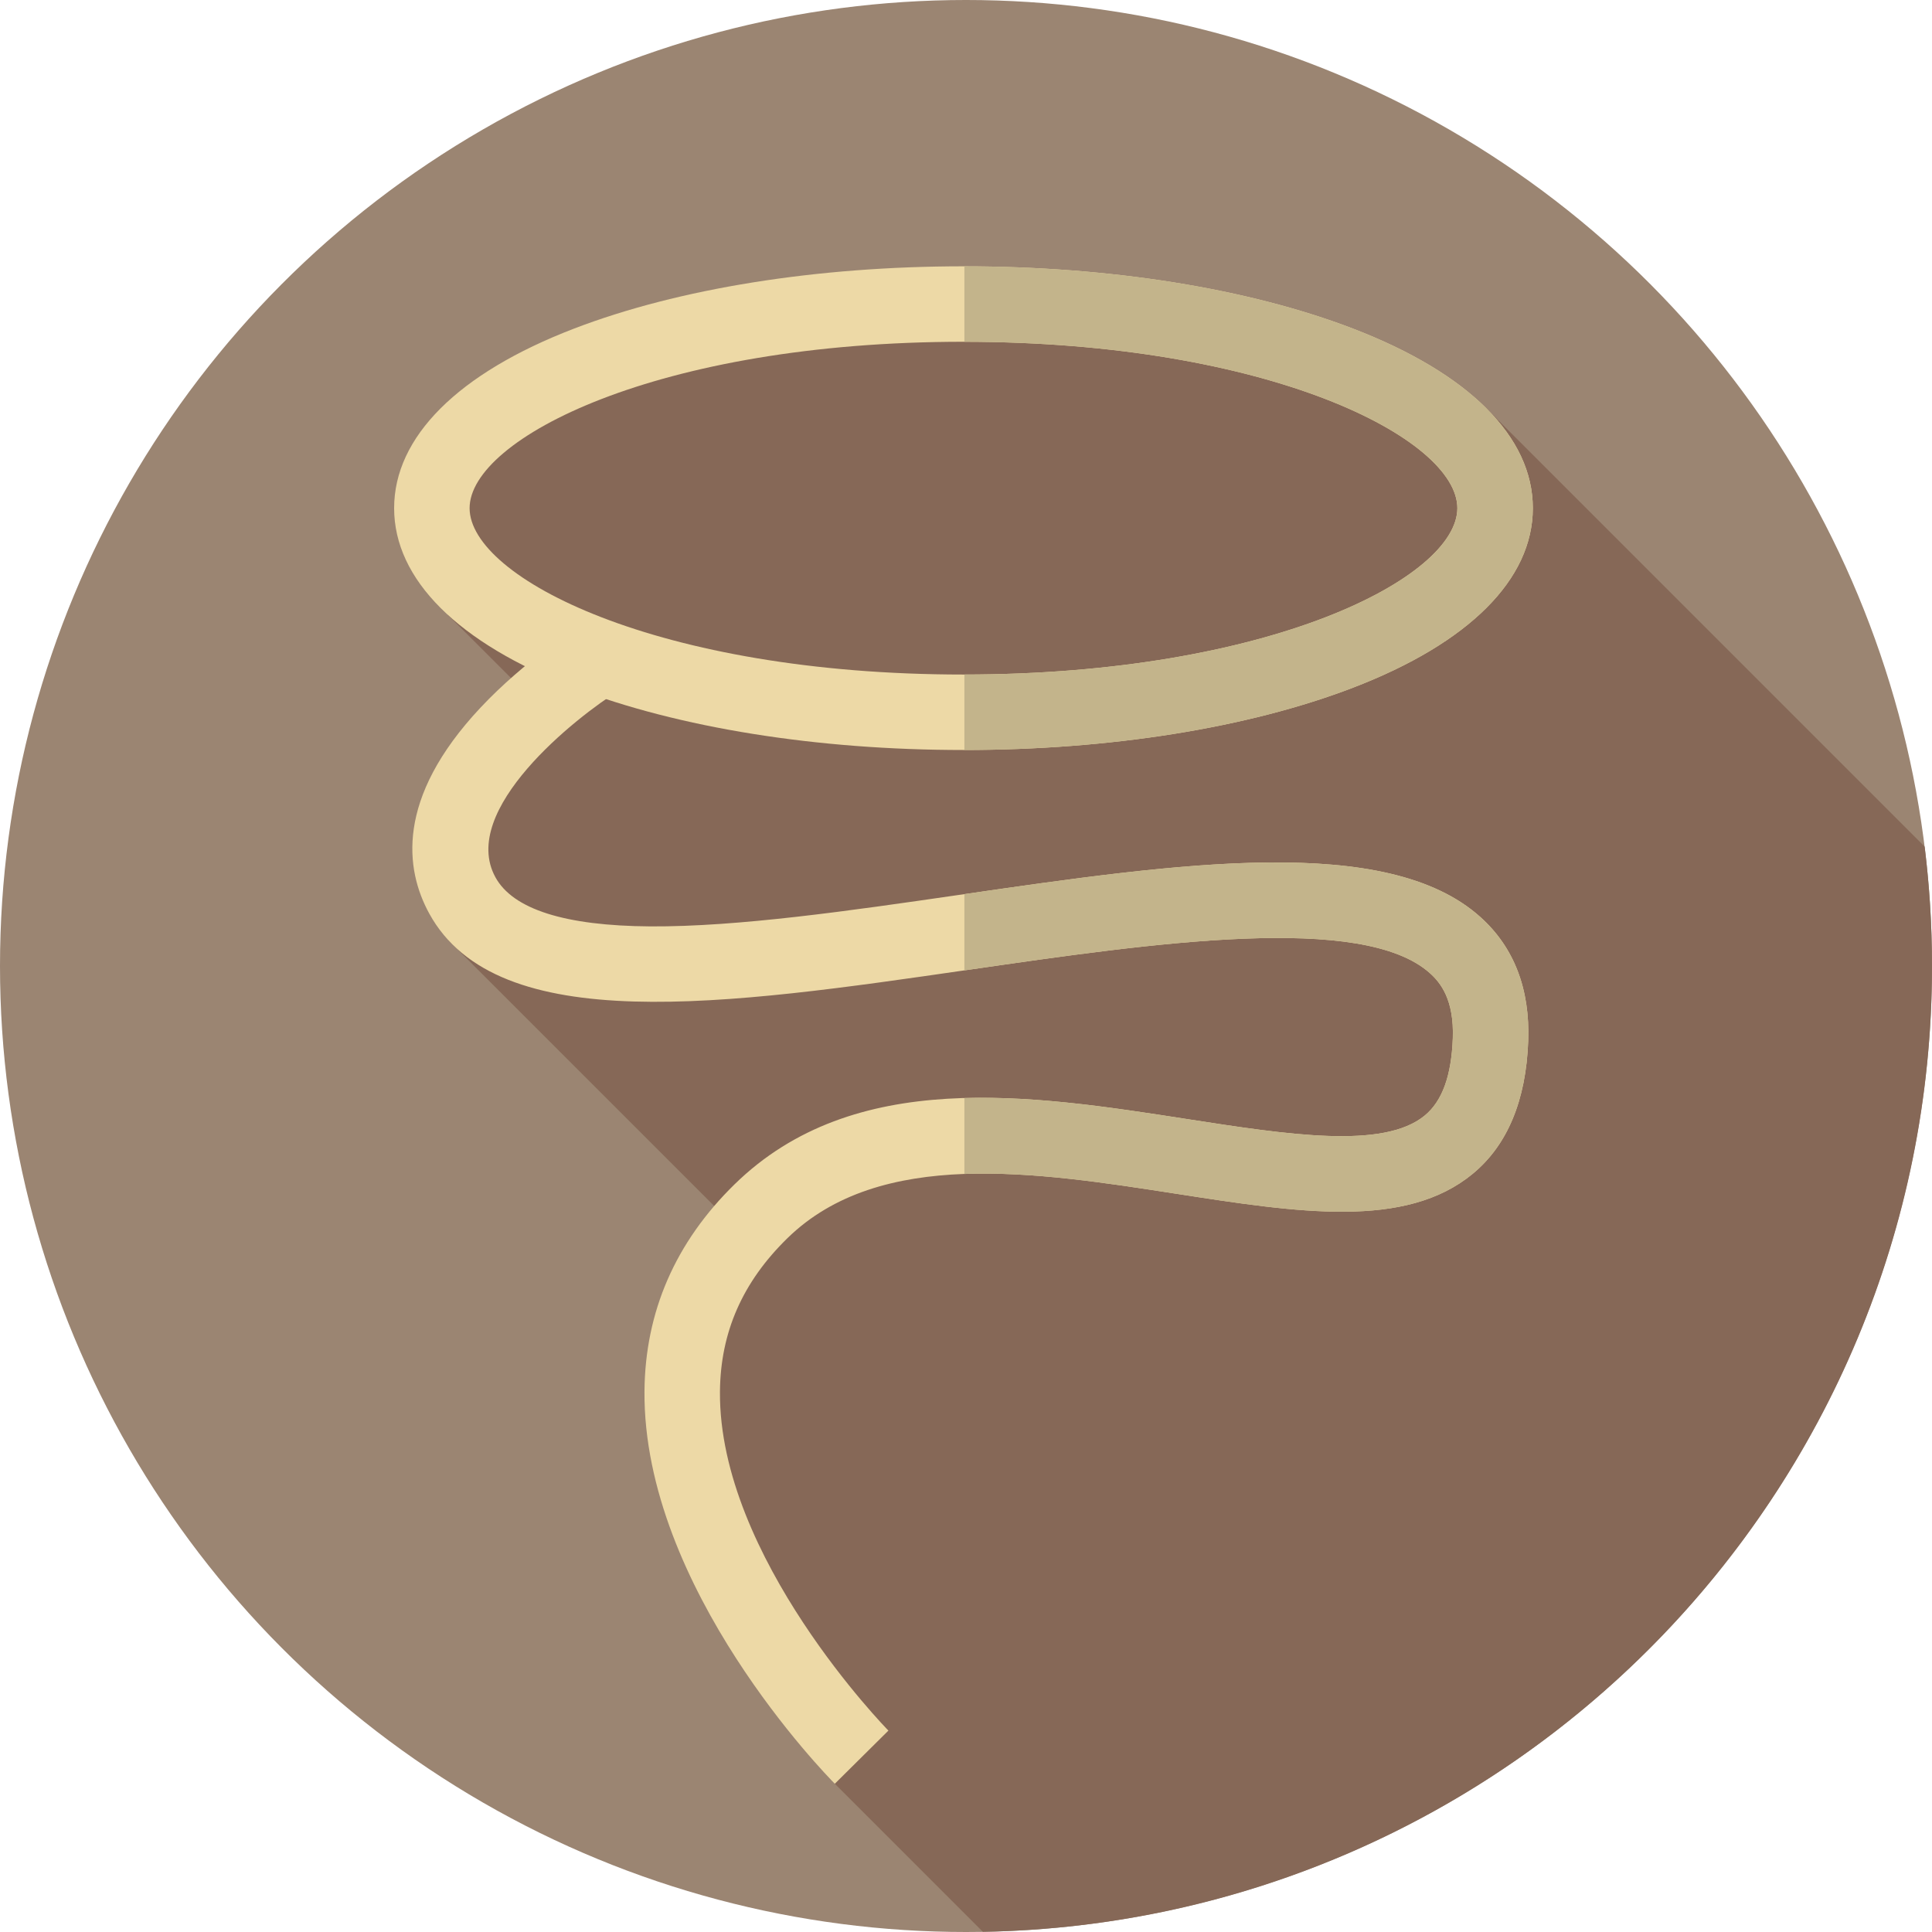<?xml version="1.0" encoding="iso-8859-1"?>
<!-- Generator: Adobe Illustrator 19.0.0, SVG Export Plug-In . SVG Version: 6.00 Build 0)  -->
<svg version="1.1" id="Capa_1" xmlns="http://www.w3.org/2000/svg" xmlns:xlink="http://www.w3.org/1999/xlink" x="0px" y="0px"
	 viewBox="0 0 512 512" style="enable-background:new 0 0 512 512;" xml:space="preserve">
<circle style="fill:#9B8572;" cx="256" cy="256" r="256"/>
<path style="fill:#866857;" d="M512,256c0-10.71-0.668-21.265-1.945-31.629L393.837,108.152L221.643,77l-67.857,13.574
	L114.5,132.095l4.227,30.885l21.73,21.73l-21.73,64.349l81.171,81.171l-17.541,41.747l38.878,100.734l39.233,39.233
	C399.79,509.557,512,395.891,512,256z"/>
<path style="fill:#EDD9A6;" d="M255.333,198.759c-38.827,0-75.479-5.862-103.205-16.508c-30.747-11.805-47.68-28.704-47.68-47.584
	s16.933-35.779,47.68-47.584c27.726-10.645,64.377-16.508,103.205-16.508c38.827,0,75.479,5.863,103.205,16.508
	c30.747,11.805,47.68,28.705,47.68,47.584c0,18.88-16.933,35.779-47.68,47.584C330.813,192.896,294.161,198.759,255.333,198.759z
	 M255.333,90.574c-81.091,0-130.884,25.681-130.884,44.092s49.793,44.092,130.884,44.092s130.884-25.681,130.884-44.092
	S336.425,90.574,255.333,90.574z"/>
<path style="fill:#C3B48B;" d="M358.538,87.082c-27.669-10.623-64.229-16.481-102.967-16.506v19.999
	c80.95,0.051,130.646,25.698,130.646,44.091s-49.696,44.041-130.646,44.091v19.999c38.739-0.024,75.298-5.882,102.967-16.506
	c30.747-11.805,47.68-28.704,47.68-47.584C406.218,115.787,389.285,98.887,358.538,87.082z"/>
<path style="fill:#EDD9A6;" d="M221.235,472.71c-2.076-2.092-50.839-51.837-50.442-104.008c0.161-21.063,8.196-39.519,23.883-54.854
	c31.683-30.973,78.529-23.704,119.862-17.29c26.8,4.159,52.114,8.087,63.036-0.932c4.639-3.831,7.07-10.534,7.433-20.491
	c0.372-10.236-3.275-14.732-6.051-17.224c-17.878-16.049-73.232-8.021-122.07-0.939c-64.344,9.333-125.121,18.147-143.165-14.935
	c-6.284-11.52-9.035-30.314,13.542-54.426c11.964-12.777,25.902-21.43,26.49-21.792l10.494,17.026
	c-11.65,7.217-42.684,31.802-32.968,49.615c4.639,8.505,18.446,12.894,41.039,13.044c23.23,0.143,52.953-4.156,81.697-8.325
	c58.345-8.462,113.456-16.456,138.301,5.849c8.913,8.001,13.178,19.048,12.677,32.833c-0.574,15.775-5.515,27.613-14.685,35.186
	c-17.848,14.739-46.112,10.353-78.837,5.274c-36.695-5.694-78.287-12.148-102.814,11.828
	c-11.888,11.621-17.731,24.918-17.863,40.653c-0.369,43.806,44.194,89.37,44.644,89.825L221.235,472.71z M164.247,182.847
	L159,174.333l5.256,8.507C164.253,182.843,164.25,182.845,164.247,182.847L164.247,182.847z"/>
<path style="fill:#C3B48B;" d="M392.316,243.03c-24.624-22.106-78.979-14.451-136.745-6.075v20.209
	c0.438-0.063,0.876-0.127,1.314-0.19c48.838-7.083,104.192-15.11,122.07,0.939c2.776,2.492,6.423,6.988,6.051,17.224
	c-0.362,9.957-2.793,16.66-7.433,20.491c-10.922,9.02-36.236,5.091-63.036,0.932c-19.158-2.973-39.499-6.123-58.967-5.57v20.12
	c18.031-0.661,37.576,2.371,55.9,5.214c32.726,5.078,60.989,9.464,78.837-5.274c9.17-7.572,14.111-19.411,14.685-35.186
	C405.495,262.078,401.229,251.031,392.316,243.03z"/>
<polygon style="fill:#EDD9A6;" points="159,174.333 164.247,182.847 164.256,182.841 "/>
<g>
</g>
<g>
</g>
<g>
</g>
<g>
</g>
<g>
</g>
<g>
</g>
<g>
</g>
<g>
</g>
<g>
</g>
<g>
</g>
<g>
</g>
<g>
</g>
<g>
</g>
<g>
</g>
<g>
</g>
</svg>

